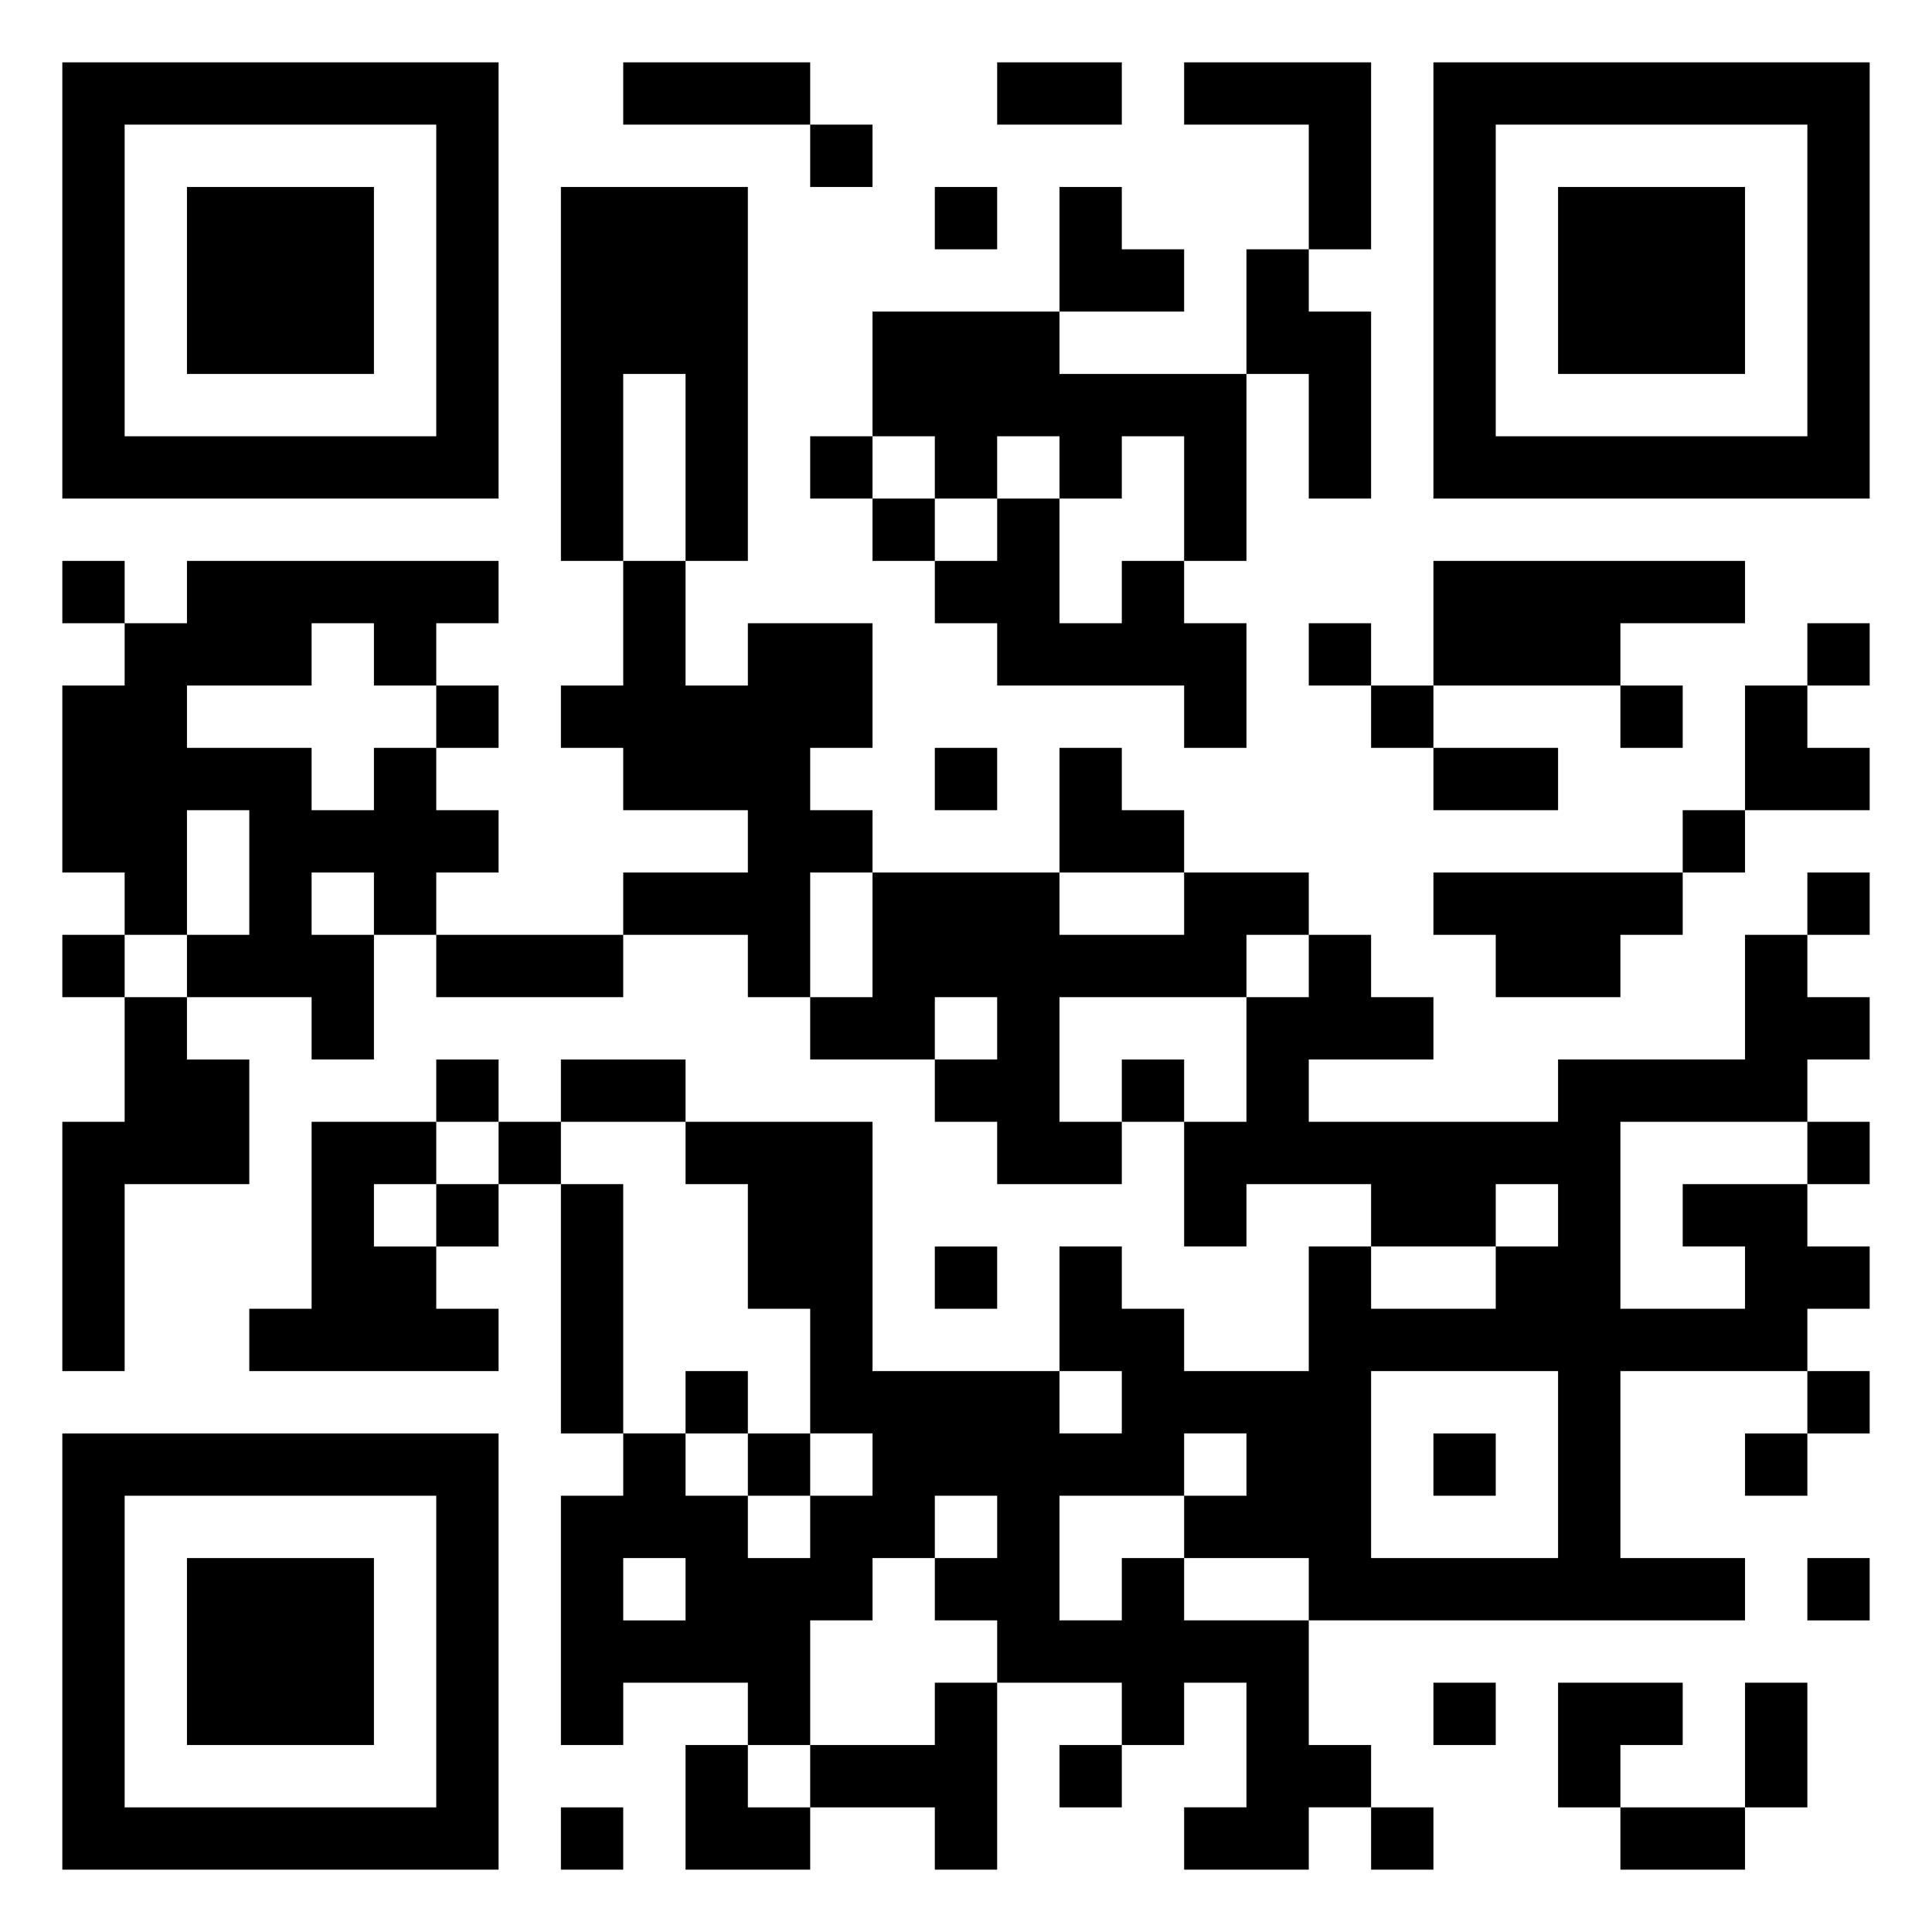 <svg xmlns="http://www.w3.org/2000/svg" viewBox="0 0 31 31"><path d="M1 1h7v7h-7zM10 1h3v1h-3zM16 1h2v1h-2zM19 1h3v3h-1v-2h-2zM23 1h7v7h-7zM2 2v5h5v-5zM13 2h1v1h-1zM24 2v5h5v-5zM3 3h3v3h-3zM9 3h3v6h-1v-3h-1v3h-1zM15 3h1v1h-1zM17 3h1v1h1v1h-2zM25 3h3v3h-3zM20 4h1v1h1v3h-1v-2h-1zM14 5h3v1h3v3h-1v-2h-1v1h-1v-1h-1v1h-1v-1h-1zM13 7h1v1h-1zM14 8h1v1h-1zM16 8h1v2h1v-1h1v1h1v2h-1v-1h-3v-1h-1v-1h1zM1 9h1v1h-1zM3 9h5v1h-1v1h-1v-1h-1v1h-2v1h2v1h1v-1h1v1h1v1h-1v1h-1v-1h-1v1h1v2h-1v-1h-2v-1h1v-2h-1v2h-1v-1h-1v-3h1v-1h1zM10 9h1v2h1v-1h2v2h-1v1h1v1h-1v2h-1v-1h-2v-1h2v-1h-2v-1h-1v-1h1zM23 9h5v1h-2v1h-3zM21 10h1v1h-1zM29 10h1v1h-1zM7 11h1v1h-1zM22 11h1v1h-1zM26 11h1v1h-1zM28 11h1v1h1v1h-2zM15 12h1v1h-1zM17 12h1v1h1v1h-2zM23 12h2v1h-2zM27 13h1v1h-1zM14 14h3v1h2v-1h2v1h-1v1h-3v2h1v1h-2v-1h-1v-1h1v-1h-1v1h-2v-1h1zM23 14h4v1h-1v1h-2v-1h-1zM29 14h1v1h-1zM1 15h1v1h-1zM7 15h3v1h-3zM21 15h1v1h1v1h-2v1h4v-1h3v-2h1v1h1v1h-1v1h-3v3h2v-1h-1v-1h2v1h1v1h-1v1h-3v3h2v1h-7v-1h-2v-1h1v-1h-1v1h-2v2h1v-1h1v1h2v2h1v1h-1v1h-2v-1h1v-2h-1v1h-1v-1h-2v-1h-1v-1h1v-1h-1v1h-1v1h-1v2h-1v-1h-2v1h-1v-4h1v-1h1v1h1v1h1v-1h1v-1h-1v-2h-1v-2h-1v-1h3v4h3v1h1v-1h-1v-2h1v1h1v1h2v-2h1v1h2v-1h1v-1h-1v1h-2v-1h-2v1h-1v-2h1v-2h1zM2 16h1v1h1v2h-2v3h-1v-4h1zM7 17h1v1h-1zM9 17h2v1h-2zM18 17h1v1h-1zM5 18h2v1h-1v1h1v1h1v1h-4v-1h1zM8 18h1v1h-1zM29 18h1v1h-1zM7 19h1v1h-1zM9 19h1v4h-1zM15 20h1v1h-1zM11 22h1v1h-1zM22 22v3h3v-3zM29 22h1v1h-1zM1 23h7v7h-7zM12 23h1v1h-1zM23 23h1v1h-1zM28 23h1v1h-1zM2 24v5h5v-5zM3 25h3v3h-3zM10 25v1h1v-1zM29 25h1v1h-1zM15 27h1v3h-1v-1h-2v-1h2zM23 27h1v1h-1zM25 27h2v1h-1v1h-1zM28 27h1v2h-1zM11 28h1v1h1v1h-2zM17 28h1v1h-1zM9 29h1v1h-1zM22 29h1v1h-1zM26 29h2v1h-2z"/></svg>